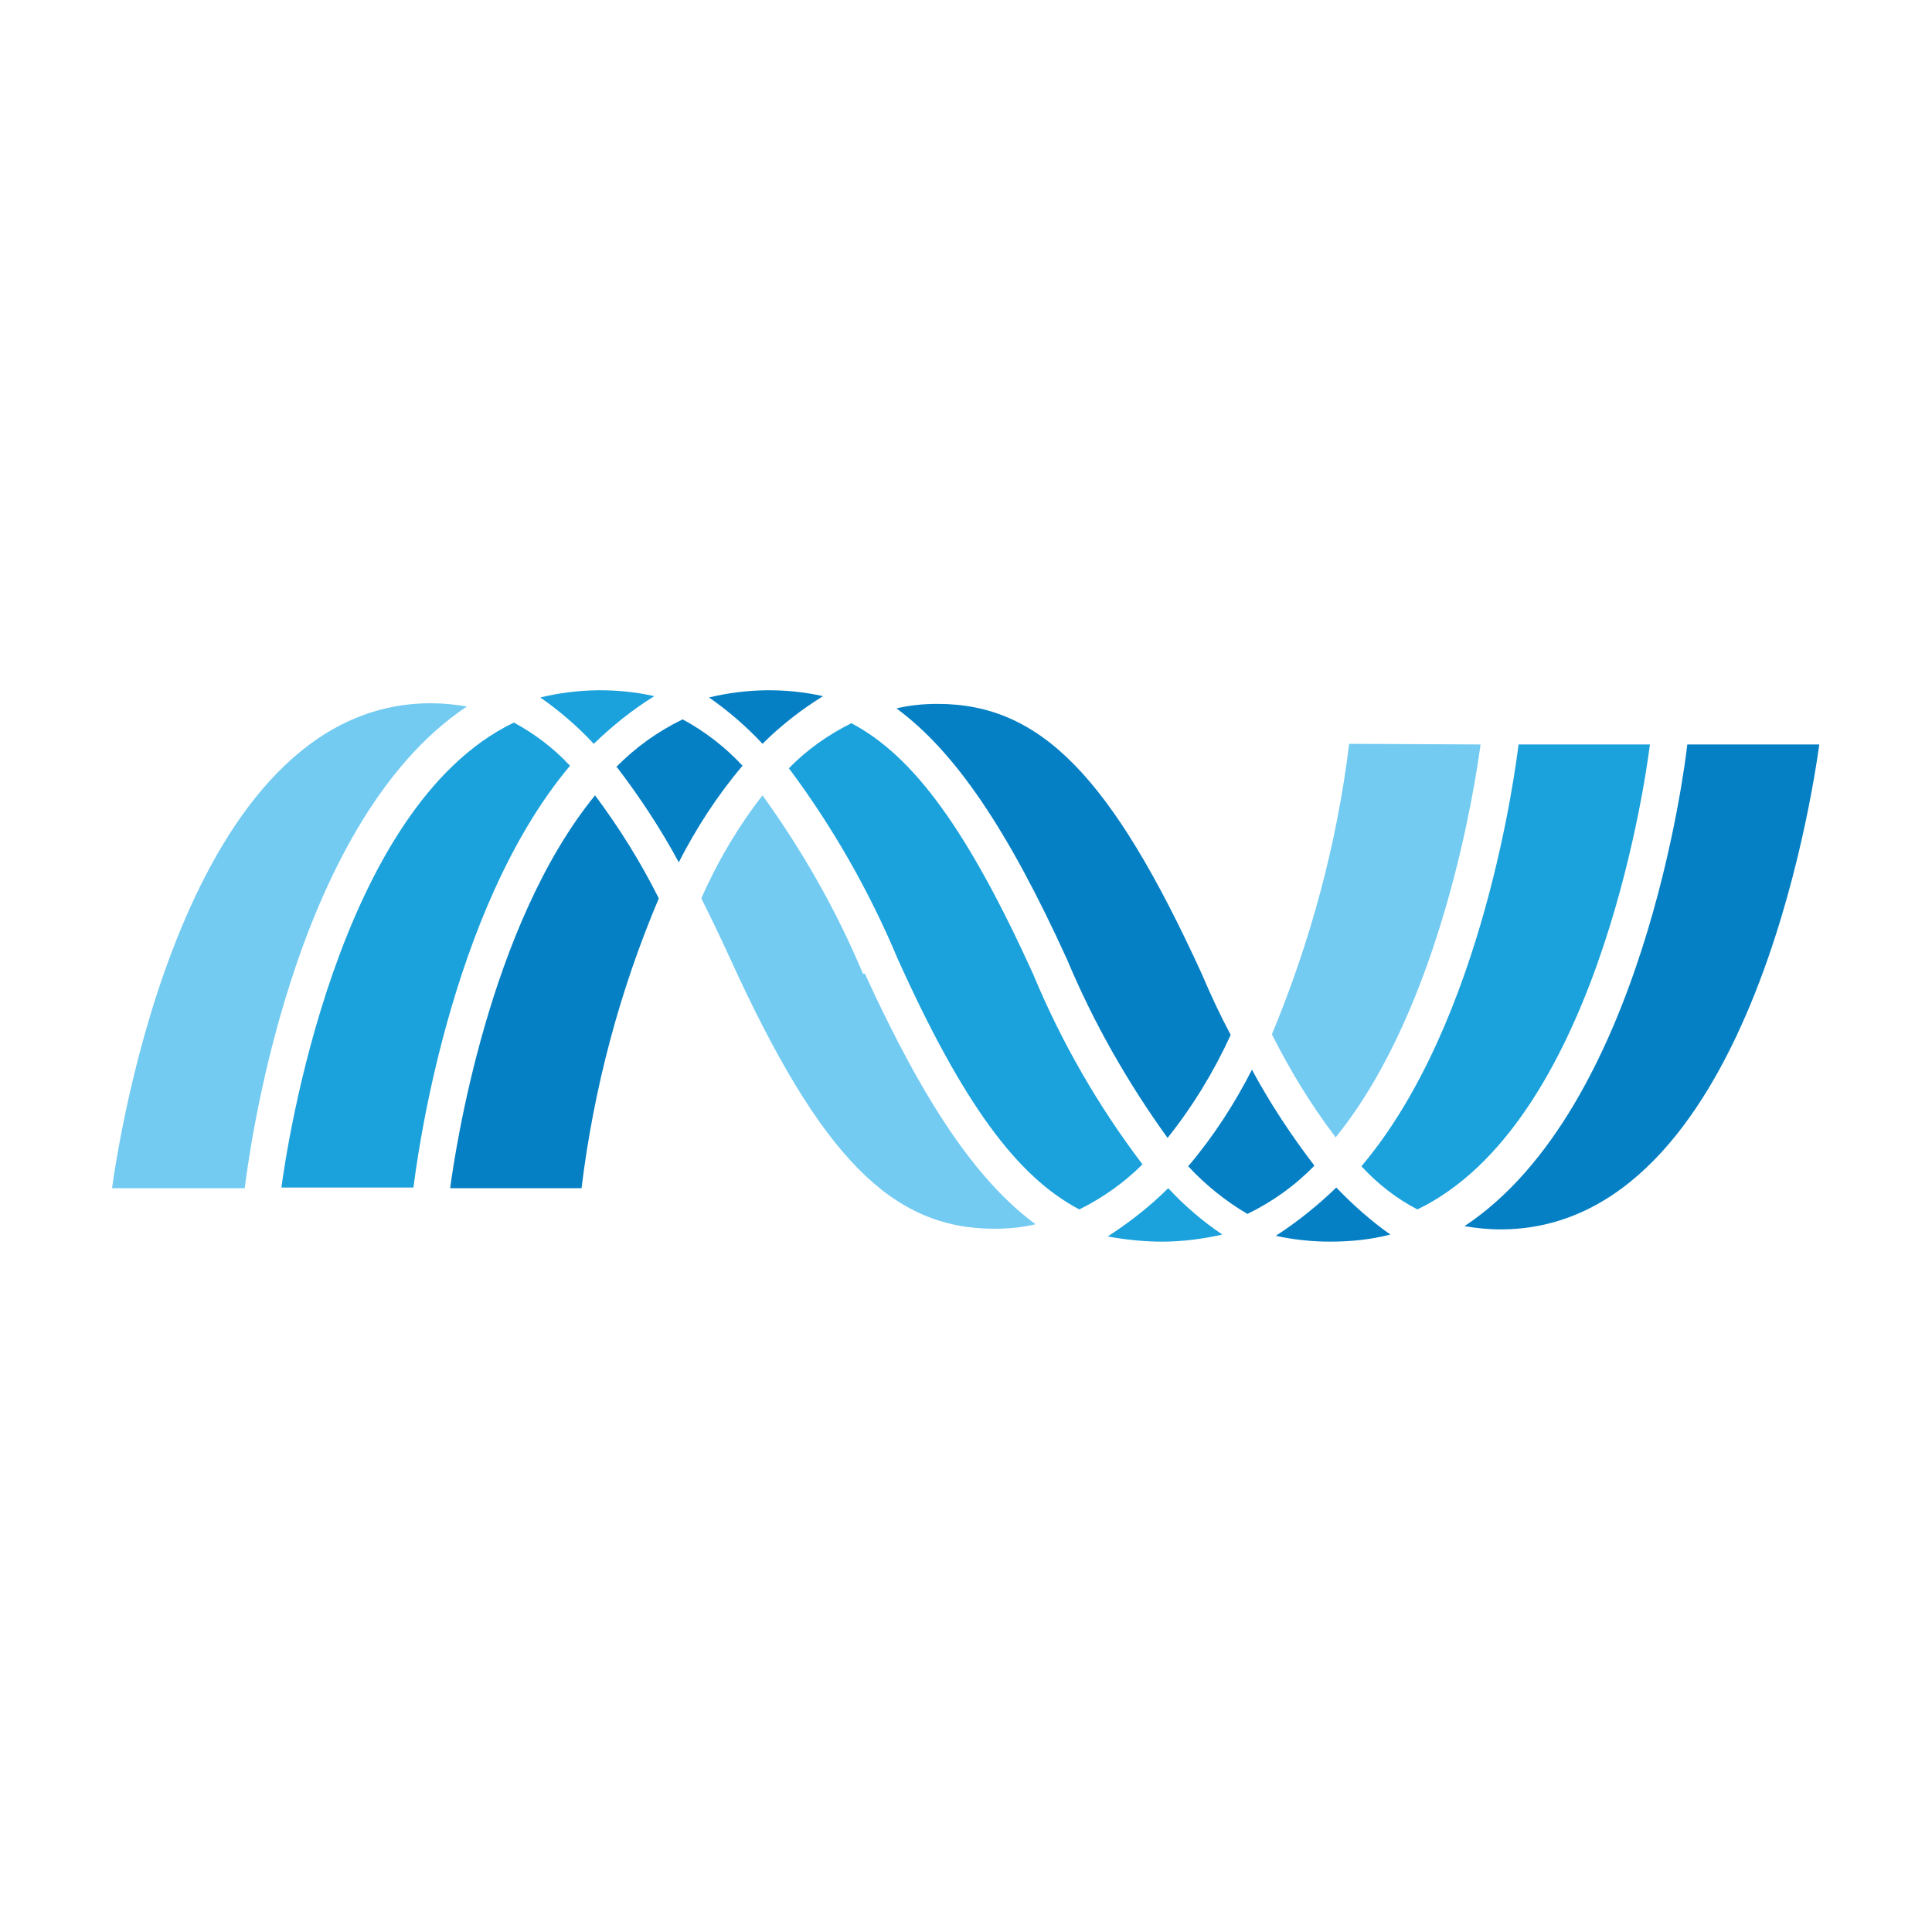 <?xml version="1.0" encoding="utf-8"?>
<!-- Generator: Adobe Illustrator 24.0.1, SVG Export Plug-In . SVG Version: 6.00 Build 0)  -->
<svg version="1.1" id="Layer_1" xmlns="http://www.w3.org/2000/svg" xmlns:xlink="http://www.w3.org/1999/xlink" x="0px" y="0px"
	 viewBox="0 0 300 300" style="enable-background:new 0 0 300 300;" xml:space="preserve">
<style type="text/css">
	.st0{fill:#73CBF2;}
	.st1{fill:#1BA2DC;}
	.st2{fill:#0680C4;}
</style>
<title>MRO_Light_bg</title>
<g>
	<path class="st0" d="M72.5,109.7c-1.8-0.3-3.7-0.5-5.6-0.5c-38.4,0-48.5,68.1-49.5,75.3H38C38.5,180.7,44.9,128.1,72.5,109.7"/>
	<path class="st1" d="M83.9,108.3c5.8-1.4,11.9-1.5,17.7-0.2c-3.4,2.1-6.5,4.6-9.4,7.4C89.7,112.8,86.9,110.4,83.9,108.3
		 M88.5,118.9c-2.5-2.7-5.4-4.9-8.7-6.7c-27.5,13.2-35.3,66.1-36.1,72.2h20.5c0.4-3.1,5.3-43,24.4-65.6"/>
	<path class="st2" d="M95.6,119.2c3-3.1,6.5-5.6,10.4-7.5c3.5,1.9,6.6,4.3,9.3,7.2c-3.9,4.6-7.2,9.7-9.9,15
		c-2.8-5.2-6.1-10.2-9.7-14.9 M110.1,108.3c5.8-1.4,11.9-1.5,17.7-0.2c-3.4,2.1-6.6,4.6-9.4,7.4
		C115.9,112.8,113.1,110.4,110.1,108.3 M102.3,139.5c-2.8-5.6-6.1-10.9-9.9-16c-16.5,20.2-21.7,55-22.5,61h20.4
		C92.2,169,96.2,153.9,102.3,139.5"/>
	<path class="st0" d="M209.5,115.5c-1.9,15.5-6,30.7-12,45.1c2.8,5.6,6.1,11,9.9,16c16.5-20.3,21.7-55,22.5-61L209.5,115.5z
		 M134,151.2c-4.1-9.8-9.4-19.1-15.6-27.7c-3.8,4.9-7,10.3-9.5,16c1.5,3,3,6.1,4.5,9.4c14,30.7,25,41.9,41,41.9
		c2.2,0,4.3-0.2,6.4-0.7c-9.1-6.7-17.3-18.8-26.5-38.9"/>
	<path class="st1" d="M160.4,151.2c-10.1-22.2-18.5-33.8-28.2-38.9c-3.6,1.8-6.9,4.1-9.7,7c6.8,9.1,12.5,19.1,16.9,29.6
		c10.1,22.4,18.5,33.8,28.2,38.9c3.6-1.8,6.9-4.1,9.8-7C170.5,171.7,164.8,161.8,160.4,151.2 M172,192c3.4-2.2,6.6-4.7,9.4-7.5
		c2.5,2.7,5.3,5.1,8.4,7.2c-3.1,0.7-6.2,1.1-9.4,1.1C177.6,192.8,174.8,192.5,172,192 M235.8,115.6c-0.4,3.1-5.3,42.9-24.4,65.5
		c2.5,2.7,5.4,5,8.7,6.7c27.3-13.2,35.1-64.3,36.1-72.2H235.8z"/>
	<path class="st2" d="M184.5,181.1c3.9-4.6,7.2-9.7,9.9-15c2.8,5.2,6.1,10.2,9.7,14.9c-3,3.1-6.5,5.6-10.4,7.5
		C190.3,186.5,187.2,184,184.5,181.1 M215.9,191.7c-3.1,0.8-6.2,1.1-9.4,1.1c-2.8,0-5.6-0.3-8.4-0.9c3.4-2.2,6.5-4.7,9.4-7.5
		C210.1,187.1,212.9,189.6,215.9,191.7 M186.6,151.2c-14-30.6-25-41.9-41-41.9c-2.2,0-4.3,0.2-6.4,0.7c9.1,6.7,17.3,18.8,26.5,39
		c4.1,9.8,9.4,19.1,15.6,27.7c3.9-4.9,7.2-10.3,9.8-16C189.5,157.7,188,154.5,186.6,151.2 M262,115.6c-0.4,3.7-7,56.5-34.6,74.8
		c1.8,0.3,3.7,0.5,5.6,0.5c38.5,0,48.5-68.1,49.5-75.3L262,115.6z"/>
</g>
</svg>
